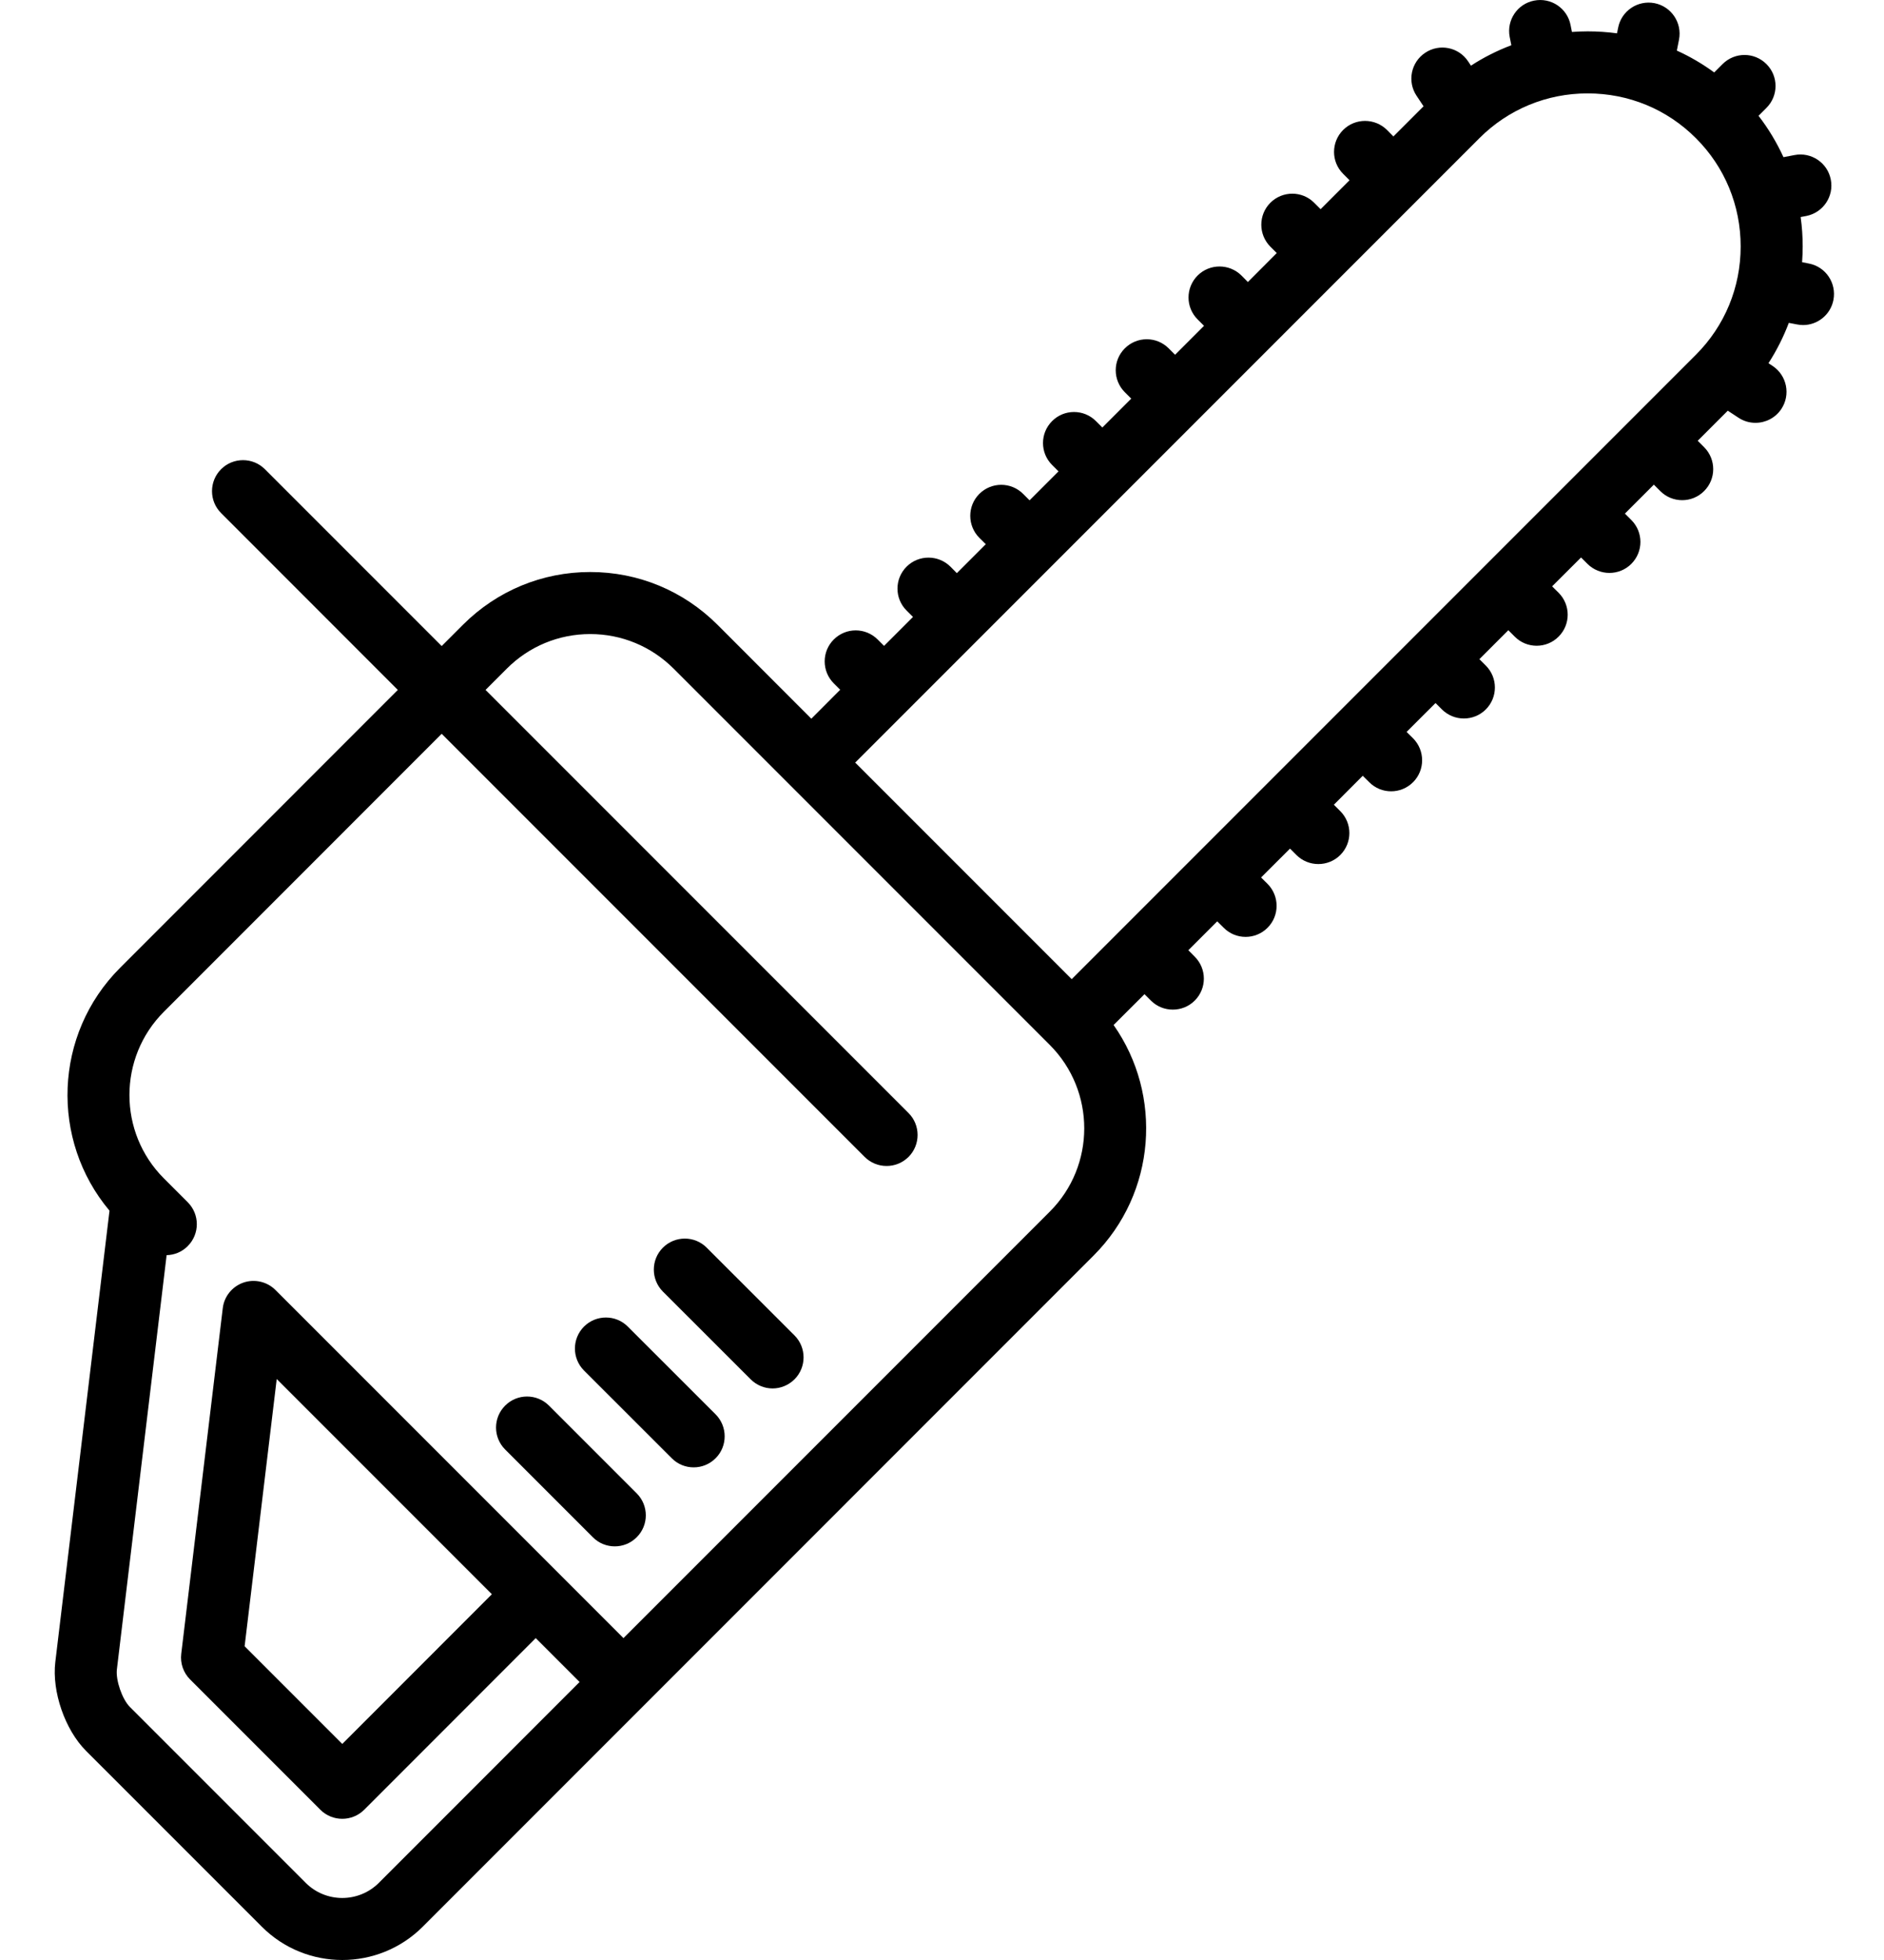 <svg width="25" height="26" viewBox="0 0 25 26" fill="none" xmlns="http://www.w3.org/2000/svg">
<path d="M24.004 3.496L23.913 3.478C23.918 3.409 23.921 3.339 23.921 3.269C23.921 3.138 23.912 3.008 23.894 2.879L23.969 2.865C24.192 2.821 24.338 2.605 24.294 2.382C24.251 2.159 24.035 2.014 23.812 2.057L23.666 2.085C23.577 1.891 23.467 1.707 23.335 1.536L23.44 1.431C23.601 1.271 23.601 1.01 23.44 0.85C23.279 0.689 23.019 0.689 22.858 0.85L22.747 0.961C22.591 0.847 22.425 0.75 22.251 0.671L22.28 0.525C22.323 0.302 22.178 0.086 21.955 0.042C21.731 -0.001 21.515 0.145 21.472 0.368L21.457 0.442C21.329 0.425 21.199 0.416 21.068 0.416C20.997 0.416 20.928 0.419 20.859 0.424L20.841 0.333C20.798 0.11 20.582 -0.036 20.358 0.008C20.135 0.051 19.99 0.267 20.033 0.49L20.055 0.6C19.867 0.671 19.688 0.761 19.519 0.871L19.482 0.815C19.357 0.625 19.101 0.574 18.912 0.7C18.723 0.825 18.671 1.081 18.797 1.27L18.89 1.41L18.49 1.81L18.405 1.724C18.244 1.564 17.983 1.564 17.823 1.724C17.662 1.885 17.662 2.146 17.823 2.306L17.908 2.391L17.524 2.775L17.439 2.69C17.279 2.529 17.018 2.529 16.857 2.69C16.697 2.85 16.697 3.111 16.857 3.272L16.942 3.357L16.559 3.741L16.474 3.655C16.313 3.495 16.052 3.495 15.892 3.655C15.731 3.816 15.731 4.077 15.892 4.237L15.977 4.322L15.593 4.706L15.508 4.621C15.347 4.46 15.087 4.46 14.926 4.621C14.765 4.781 14.765 5.042 14.926 5.203L15.011 5.288L14.628 5.671L14.543 5.586C14.382 5.425 14.121 5.425 13.961 5.586C13.8 5.747 13.8 6.007 13.961 6.168L14.046 6.253L13.662 6.637L13.577 6.552C13.416 6.391 13.156 6.391 12.995 6.552C12.835 6.712 12.835 6.973 12.995 7.134L13.081 7.219L12.697 7.603L12.612 7.517C12.451 7.357 12.19 7.357 12.03 7.517C11.869 7.678 11.869 7.939 12.03 8.099L12.115 8.184L11.731 8.568L11.646 8.483C11.485 8.322 11.225 8.322 11.064 8.483C10.903 8.643 10.903 8.904 11.064 9.065L11.149 9.15L10.766 9.534L9.52 8.287C9.069 7.837 8.47 7.588 7.832 7.588C7.194 7.588 6.595 7.837 6.144 8.287L5.861 8.57L3.515 6.224C3.355 6.064 3.094 6.064 2.934 6.224C2.773 6.385 2.773 6.646 2.934 6.806L5.279 9.152L1.593 12.839C0.712 13.72 0.666 15.124 1.453 16.06L0.734 22.047C0.687 22.439 0.862 22.946 1.142 23.226L3.475 25.559C3.769 25.853 4.155 26 4.542 26C4.928 26 5.314 25.853 5.609 25.559L14.512 16.655C15.343 15.824 15.431 14.527 14.777 13.597L15.187 13.188L15.272 13.273C15.352 13.353 15.457 13.393 15.563 13.393C15.668 13.393 15.774 13.353 15.854 13.273C16.015 13.112 16.015 12.852 15.854 12.691L15.769 12.605L16.152 12.222L16.238 12.307C16.318 12.388 16.423 12.428 16.529 12.428C16.634 12.428 16.739 12.388 16.82 12.307C16.98 12.147 16.98 11.886 16.82 11.725L16.734 11.64L17.118 11.257L17.203 11.342C17.283 11.422 17.389 11.462 17.494 11.462C17.599 11.462 17.705 11.422 17.785 11.342C17.946 11.181 17.946 10.921 17.785 10.76L17.7 10.675L18.083 10.291L18.169 10.376C18.249 10.457 18.354 10.497 18.46 10.497C18.565 10.497 18.67 10.457 18.751 10.376C18.911 10.216 18.911 9.955 18.751 9.794L18.665 9.709L19.049 9.326L19.134 9.411C19.215 9.491 19.32 9.531 19.425 9.531C19.53 9.531 19.636 9.491 19.716 9.411C19.877 9.25 19.877 8.99 19.716 8.829L19.631 8.744L20.015 8.36L20.1 8.445C20.18 8.526 20.285 8.566 20.391 8.566C20.496 8.566 20.602 8.526 20.682 8.445C20.843 8.285 20.843 8.024 20.682 7.863L20.596 7.778L20.98 7.395L21.065 7.48C21.146 7.56 21.251 7.6 21.356 7.6C21.462 7.6 21.567 7.56 21.647 7.48C21.808 7.319 21.808 7.059 21.647 6.898L21.562 6.813L21.946 6.429L22.031 6.514C22.111 6.595 22.217 6.635 22.322 6.635C22.427 6.635 22.533 6.595 22.613 6.514C22.774 6.354 22.774 6.093 22.613 5.932L22.528 5.847L22.927 5.448L23.067 5.54C23.137 5.587 23.216 5.609 23.294 5.609C23.428 5.609 23.558 5.545 23.638 5.425C23.763 5.236 23.712 4.981 23.523 4.855L23.467 4.818C23.576 4.649 23.666 4.47 23.737 4.283L23.847 4.304C23.873 4.309 23.9 4.312 23.926 4.312C24.119 4.312 24.291 4.175 24.329 3.979C24.372 3.755 24.227 3.539 24.004 3.496ZM14.221 12.989L11.348 10.116L19.631 1.833C20.014 1.45 20.524 1.239 21.067 1.239C21.611 1.239 22.121 1.449 22.504 1.833C22.887 2.215 23.098 2.726 23.098 3.269C23.098 3.813 22.887 4.323 22.504 4.706L14.221 12.989ZM8.273 21.73L3.655 17.112C3.544 17.001 3.378 16.963 3.23 17.014C3.081 17.066 2.974 17.198 2.956 17.354L2.405 21.939C2.39 22.064 2.433 22.189 2.523 22.279L4.251 24.007C4.331 24.087 4.436 24.127 4.542 24.127C4.647 24.127 4.752 24.087 4.833 24.007L7.109 21.73L7.691 22.312L5.027 24.977C4.759 25.244 4.324 25.244 4.057 24.977L1.724 22.644C1.621 22.541 1.534 22.289 1.551 22.145L2.211 16.65C2.313 16.648 2.414 16.608 2.491 16.53C2.652 16.369 2.652 16.109 2.491 15.948L2.175 15.632C1.565 15.023 1.565 14.03 2.175 13.421L5.861 9.734L11.474 15.347C11.554 15.427 11.659 15.467 11.765 15.467C11.87 15.467 11.975 15.427 12.056 15.347C12.216 15.186 12.216 14.925 12.056 14.765L6.443 9.152L6.726 8.869C7.021 8.574 7.414 8.411 7.832 8.411C8.249 8.411 8.642 8.574 8.938 8.869L13.93 13.861C14.54 14.472 14.54 15.464 13.93 16.073L8.273 21.73ZM6.527 21.148L4.542 23.134L3.246 21.838L3.672 18.293L6.527 21.148Z" fill="black"/>
<path d="M7.285 18.646C7.124 18.485 6.863 18.485 6.703 18.646C6.542 18.807 6.542 19.067 6.703 19.228L7.867 20.392C7.947 20.473 8.053 20.513 8.158 20.513C8.263 20.513 8.368 20.473 8.449 20.392C8.61 20.232 8.61 19.971 8.449 19.81L7.285 18.646Z" fill="black"/>
<path d="M8.331 17.598C8.171 17.437 7.91 17.437 7.749 17.598C7.589 17.759 7.589 18.019 7.749 18.18L8.914 19.344C8.994 19.425 9.099 19.465 9.205 19.465C9.31 19.465 9.415 19.425 9.496 19.344C9.656 19.184 9.656 18.923 9.496 18.762L8.331 17.598Z" fill="black"/>
<path d="M9.378 16.551C9.218 16.39 8.957 16.39 8.796 16.551C8.636 16.711 8.636 16.972 8.796 17.133L9.961 18.297C10.041 18.377 10.146 18.418 10.252 18.418C10.357 18.418 10.462 18.377 10.543 18.297C10.703 18.136 10.703 17.876 10.543 17.715L9.378 16.551Z" fill="black"/>
</svg>
